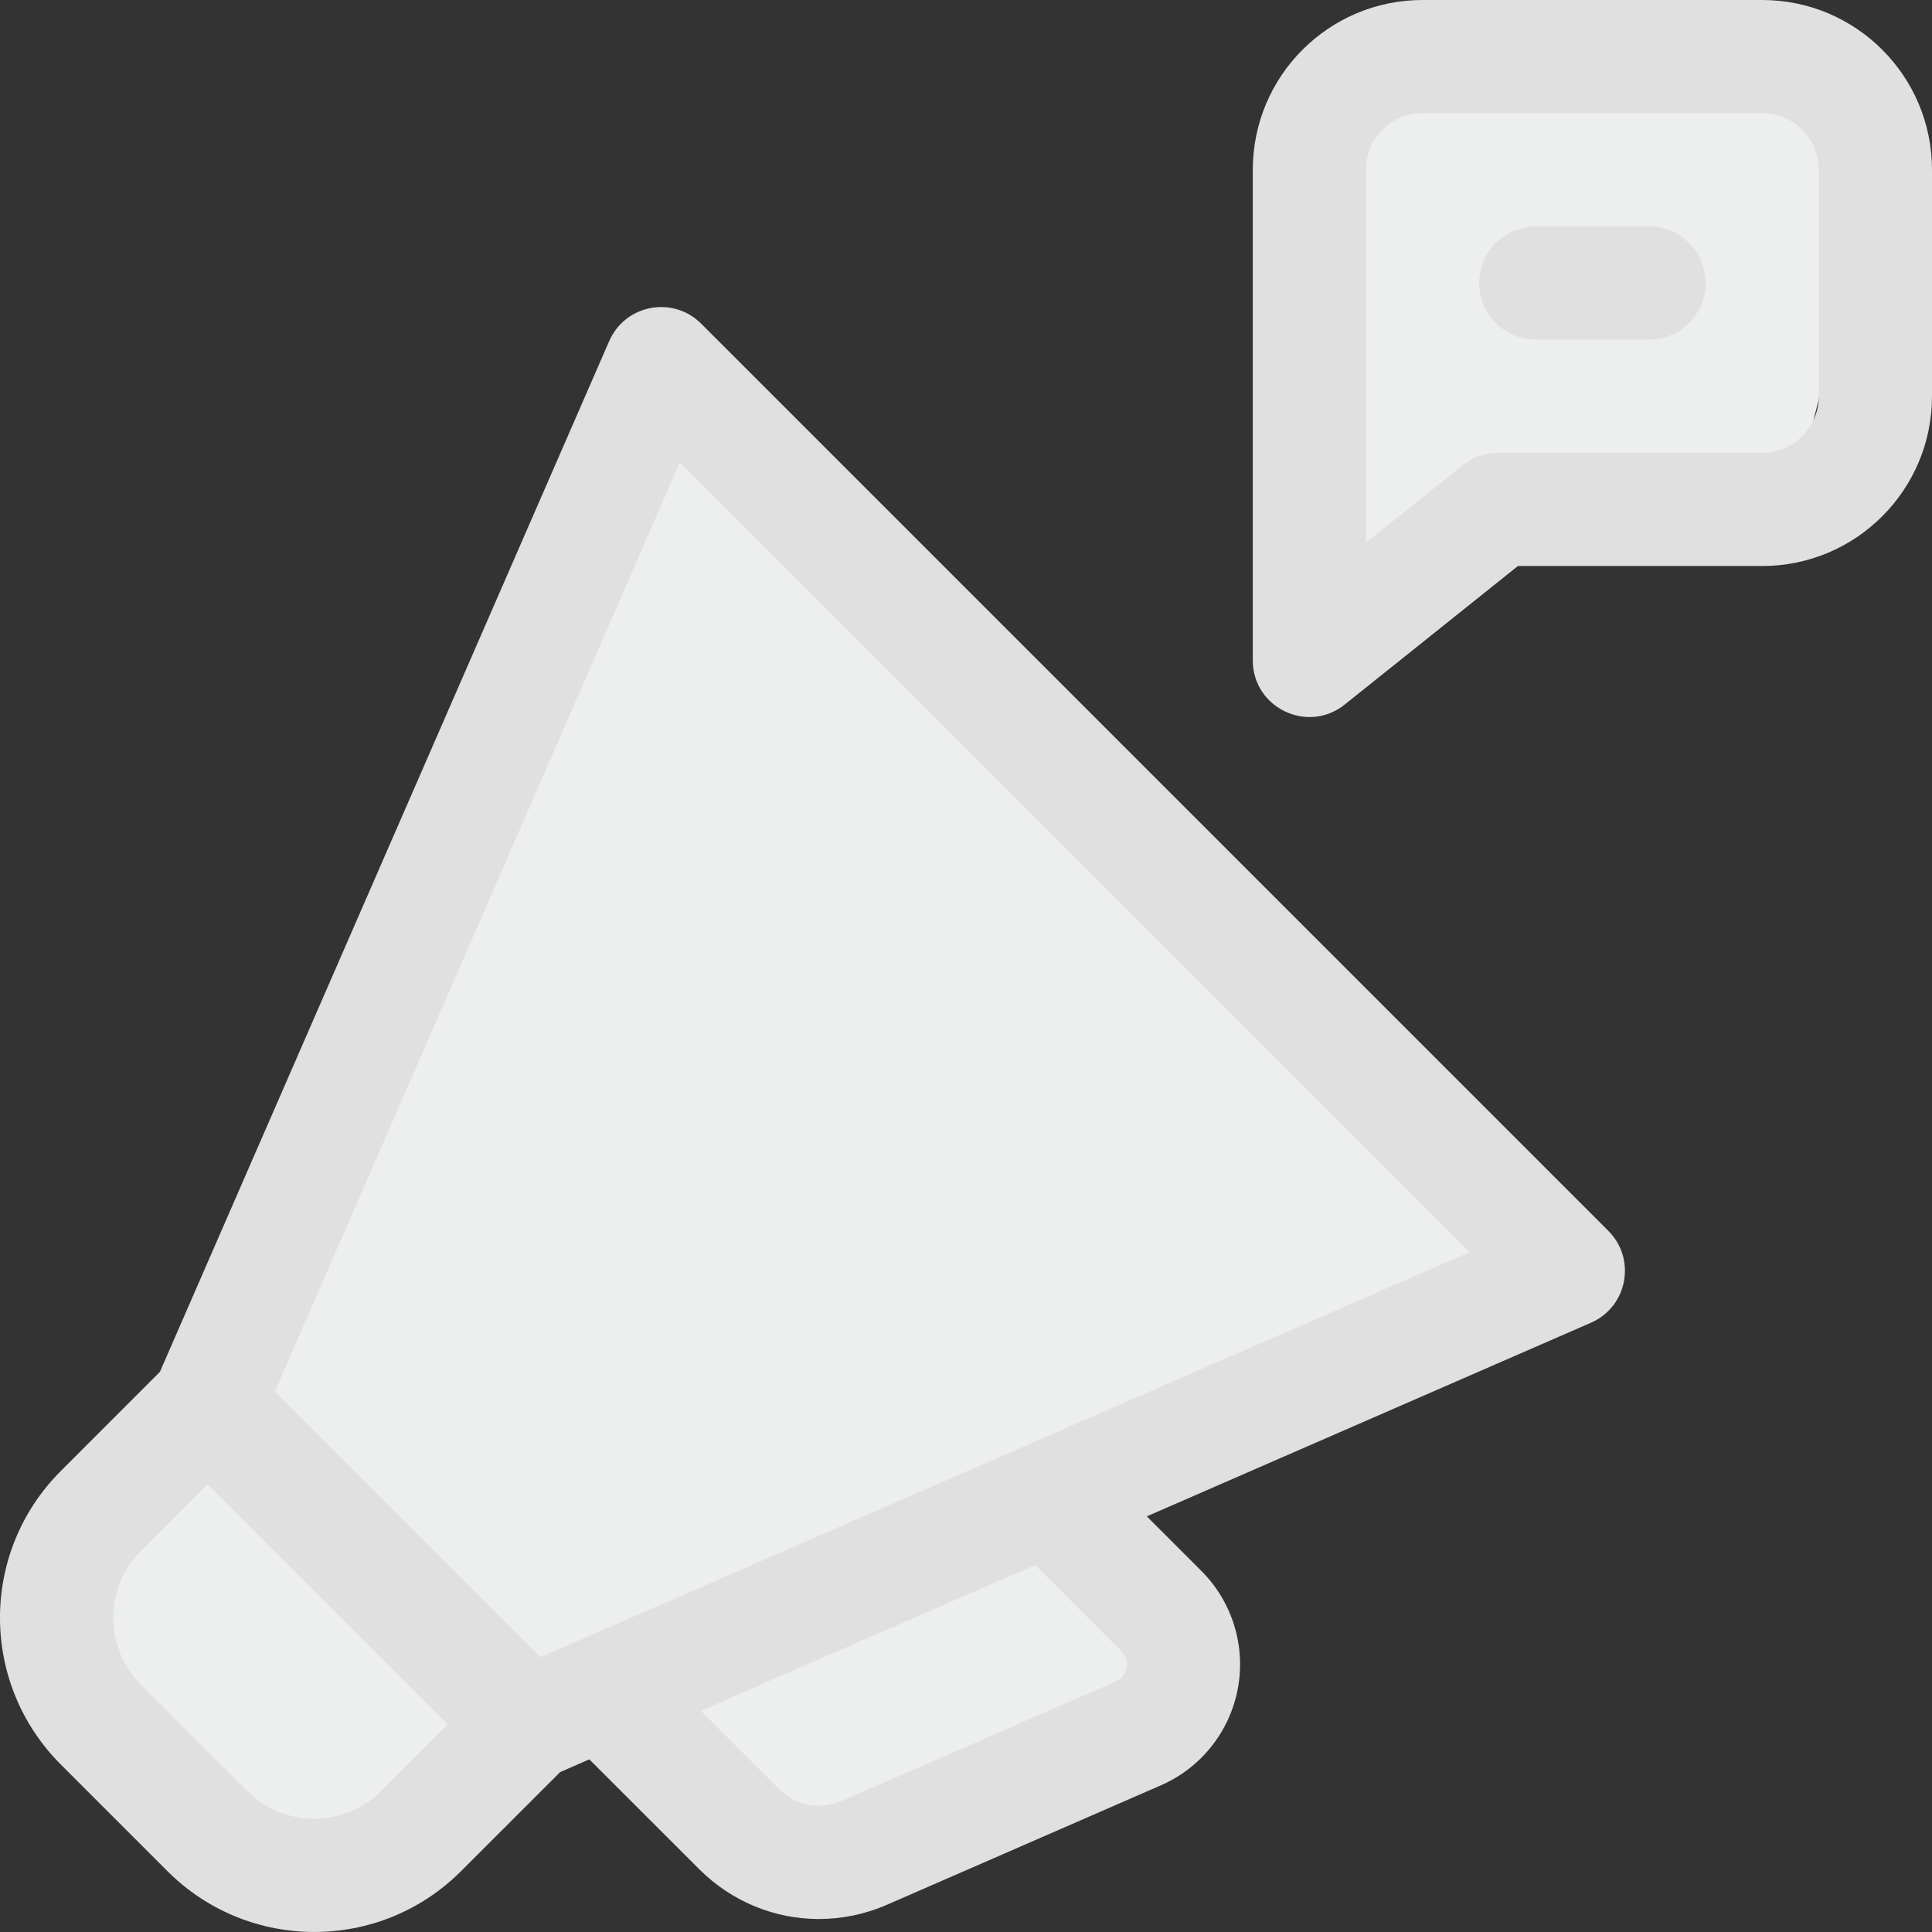<svg width="36" height="36" viewBox="0 0 36 36" fill="none" xmlns="http://www.w3.org/2000/svg">
<rect x="0" y="0" width="36" height="36" fill="#333333" stroke="none"/>
<path d="M24 2.5L25.5 1H32.5L34 2V7L33.5 9H30.5H27.5L25.5 11H24V7V2.5Z" fill="#EDEEEE"/>
<path d="M4 25.5L12 7L28.5 23L20 27.5L21 28.5L22 31L15.5 34.5L13 33L11.5 31L9.5 32L7 34.5H5L1 30.5V28.5L4 25.5Z" fill="#EDEEEE"/>
<path d="M32.836 0H26.508C24.76 0 23.344 1.417 23.344 3.164V12.305C23.344 13.189 24.367 13.681 25.057 13.128L28.284 10.547H32.836C34.583 10.547 36 9.13 36 7.383V3.164C36 1.417 34.583 0 32.836 0ZM33.891 7.383C33.891 7.965 33.418 8.438 32.836 8.438H27.914C27.675 8.438 27.442 8.519 27.255 8.669L25.453 10.11V3.164C25.453 2.582 25.925 2.109 26.508 2.109H32.836C33.418 2.109 33.891 2.582 33.891 3.164V7.383Z" fill="#E0E0E0"/>
<path d="M13.065 6.031C12.54 5.505 11.65 5.673 11.352 6.355L2.98 25.562L1.133 27.41C-0.378 28.92 -0.378 31.368 1.133 32.879L3.121 34.867C4.632 36.377 7.08 36.377 8.59 34.867L10.438 33.02L10.981 32.783L13.027 34.828C13.636 35.437 14.438 35.758 15.257 35.758C15.685 35.758 16.117 35.671 16.528 35.492L21.629 33.268C22.376 32.943 22.912 32.271 23.064 31.47C23.215 30.67 22.962 29.848 22.386 29.272L21.369 28.255L29.645 24.647C30.326 24.35 30.495 23.46 29.969 22.935L13.065 6.031ZM7.099 33.376C6.413 34.061 5.298 34.061 4.613 33.376L2.624 31.387C1.939 30.702 1.939 29.587 2.624 28.901L3.867 27.658L8.342 32.133L7.099 33.376ZM20.991 31.078C20.978 31.146 20.934 31.27 20.786 31.335L15.685 33.558C15.285 33.733 14.827 33.646 14.518 33.337L13.059 31.878L19.291 29.161L20.894 30.764C21.009 30.878 21.004 31.01 20.991 31.078ZM10.071 30.879L5.121 25.929L12.668 8.616L27.384 23.332L10.071 30.879Z" fill="#E0E0E0"/>
<path d="M30.727 4.219H28.617C28.035 4.219 27.562 4.691 27.562 5.273C27.562 5.856 28.035 6.328 28.617 6.328H30.727C31.309 6.328 31.781 5.856 31.781 5.273C31.781 4.691 31.309 4.219 30.727 4.219Z" fill="#E0E0E0"/>
</svg>
